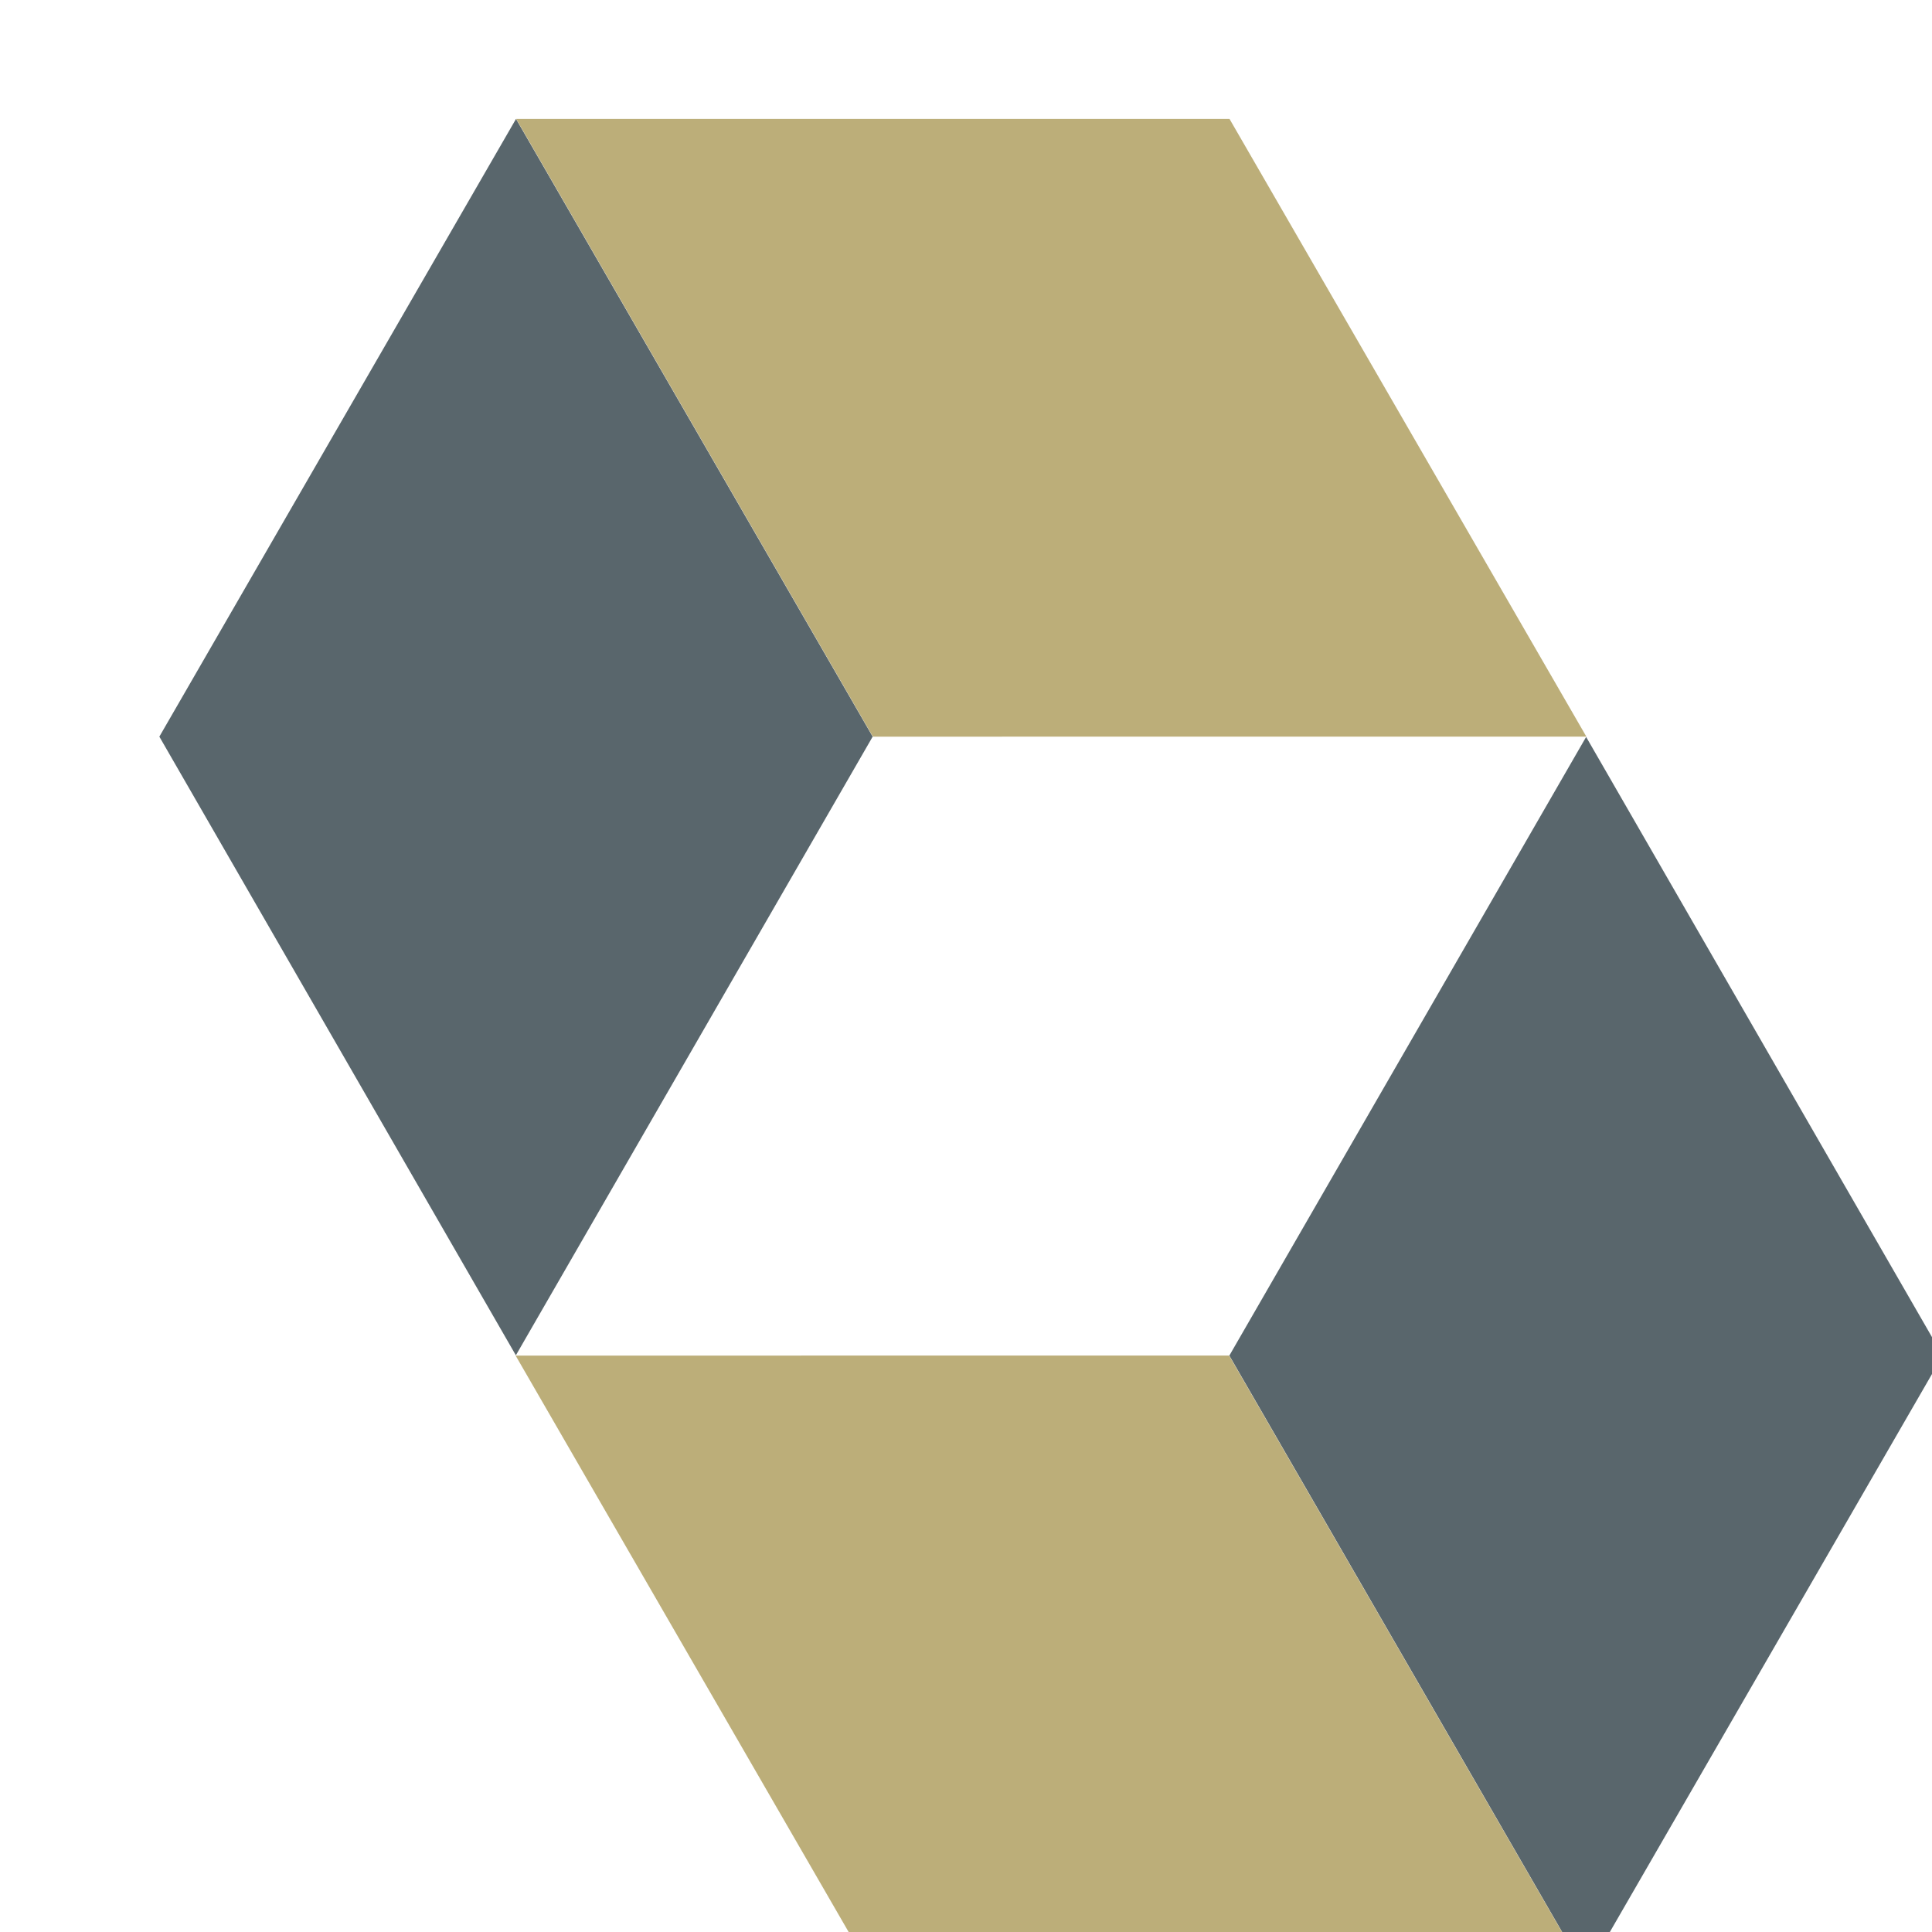 
<svg version="1.1" id="Layer_1" xmlns="http://www.w3.org/2000/svg" xmlns:xlink="http://www.w3.org/1999/xlink" x="0px" y="0px"
	 width="160px" height="160px" viewBox="20 40 95 80" xml:space="preserve">
<g>
	<g>
		<polygon fill="#59666C" points="62.911,68.722 45.366,99.143 45.366,99.143 27.836,68.722 45.373,38.347 		"/>
		<polygon fill="#BCAE79" points="80.458,38.348 45.383,38.348 62.921,68.723 98.005,68.722 		"/>
		<polygon fill="#59666C" points="80.449,99.157 97.993,68.736 97.993,68.736 115.523,99.157 97.986,129.532 		"/>
		<polygon fill="#BCAE79" points="62.901,129.529 97.977,129.529 80.438,99.154 45.354,99.157 		"/>
	</g>
</g>
</svg>
